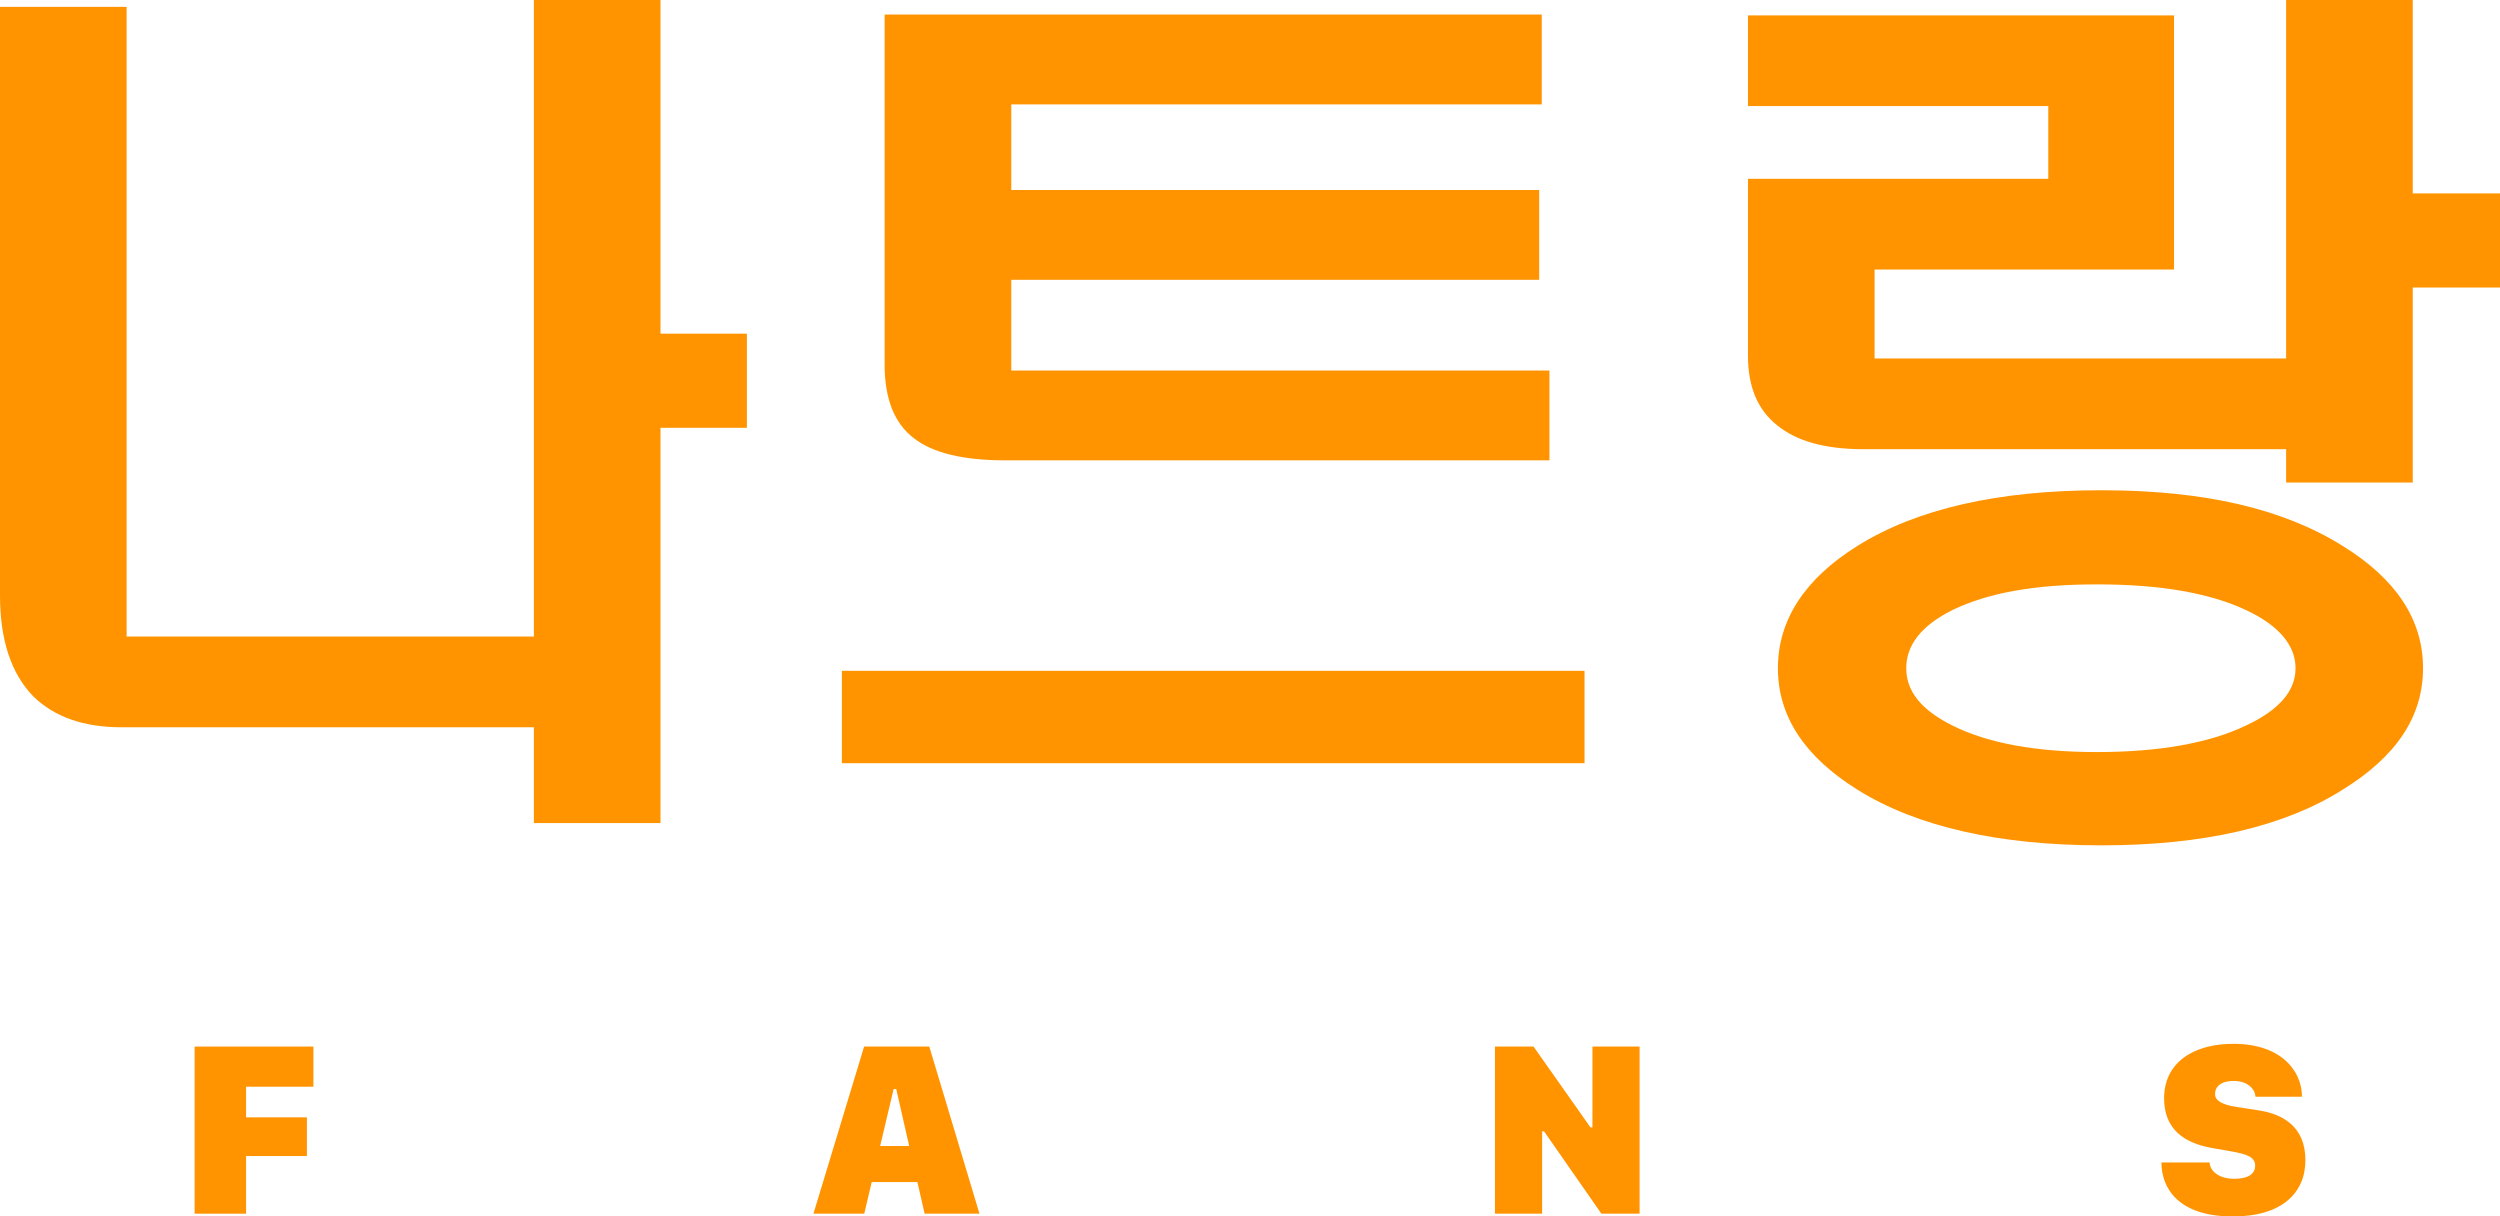 <?xml version="1.0" encoding="UTF-8"?>
<svg id="Layer_1" data-name="Layer 1" xmlns="http://www.w3.org/2000/svg" viewBox="0 0 800 389.28">
  <defs>
    <style>
      .cls-1 {
        fill: #ff9400;
        stroke-width: 0px;
      }
    </style>
  </defs>
  <g>
    <path class="cls-1" d="m40.52,203.7h130.32V0h40.52v106.78h27.65v30.12h-27.65v126.49h-40.52v-30.66H38.88c-12.05,0-21.45-3.29-28.2-9.86-7.12-7.3-10.68-18.07-10.68-32.31V2.19h40.52v201.51Z"/>
    <path class="cls-1" d="m507.05,214.65v29.57h-237.65v-29.57h237.65Zm-13.69-209.99v28.75h-169.75v27.38h168.93v28.75h-168.93v29.02h172.21v28.75h-174.13c-13.51,0-23.27-2.37-29.3-7.12-6.21-4.74-9.31-12.59-9.31-23.55V4.65h210.27Z"/>
    <path class="cls-1" d="m695.69,4.93v81.31h-95.82v28.47h131.69V0h40.52v61.88h27.93v30.12h-27.93v62.42h-40.52v-10.68h-135.25c-12.23,0-21.45-2.55-27.65-7.67-6.21-4.93-9.31-12.32-9.31-22.18v-56.67h96.1v-23.27h-96.1V4.93h136.34Zm53.94,169.75c17.15,10.59,25.74,23.64,25.74,39.15s-8.58,28.29-25.74,38.88c-18.8,11.86-44.54,17.8-77.21,17.8s-59.05-5.93-78.03-17.8c-16.97-10.59-25.46-23.55-25.46-38.88s8.49-28.56,25.46-39.15c18.98-11.86,44.99-17.8,78.03-17.8s58.22,5.93,77.21,17.8Zm-124.85,20.53c-9.86,4.93-14.78,11.14-14.78,18.62s4.93,13.42,14.78,18.34c11.32,5.66,26.74,8.49,46.27,8.49s35.96-2.83,47.64-8.49c10.58-4.93,15.88-11.04,15.88-18.34s-5.3-13.69-15.88-18.62c-11.68-5.48-27.56-8.21-47.64-8.21s-34.95,2.74-46.27,8.21Z"/>
  </g>
  <g>
    <path class="cls-1" d="m62.28,388.38v-53.48h38.01v12.85h-21.55v9.8h19.47v12.38h-19.47v18.45h-16.46Z"/>
    <path class="cls-1" d="m260.3,388.38l16.22-53.48h20.85l16.06,53.48h-17.55l-2.31-10.11h-14.62l-2.39,10.11h-16.26Zm25.66-39.89l-4.31,18.22h9.29l-4.15-18.22h-.82Z"/>
    <path class="cls-1" d="m478.39,388.38v-53.48h12.34l18.22,25.86h.63v-25.86h15.09v53.48h-12.22l-18.34-26.33h-.63v26.33h-15.09Z"/>
    <path class="cls-1" d="m707.08,372c.08,2.51,2.7,5.21,7.84,5.21s6.74-2,6.74-4.19c0-2.74-2.66-3.68-7.48-4.55l-6.47-1.14c-8.82-1.57-15.2-5.99-15.2-15.91,0-11.05,8.89-17.4,22.22-17.4,15.12,0,21.9,8.58,21.9,16.93h-14.89c-.08-2.23-2.23-5.05-6.97-5.05-4.19,0-5.96,1.92-5.96,4.19s2.63,3.49,6.97,4.15l6.86,1.06c7.41,1.1,15.09,4.9,15.09,15.95,0,10.42-7.48,18.02-23.16,18.02-17.55,0-22.88-9.05-22.92-17.28h15.44Z"/>
  </g>
</svg>